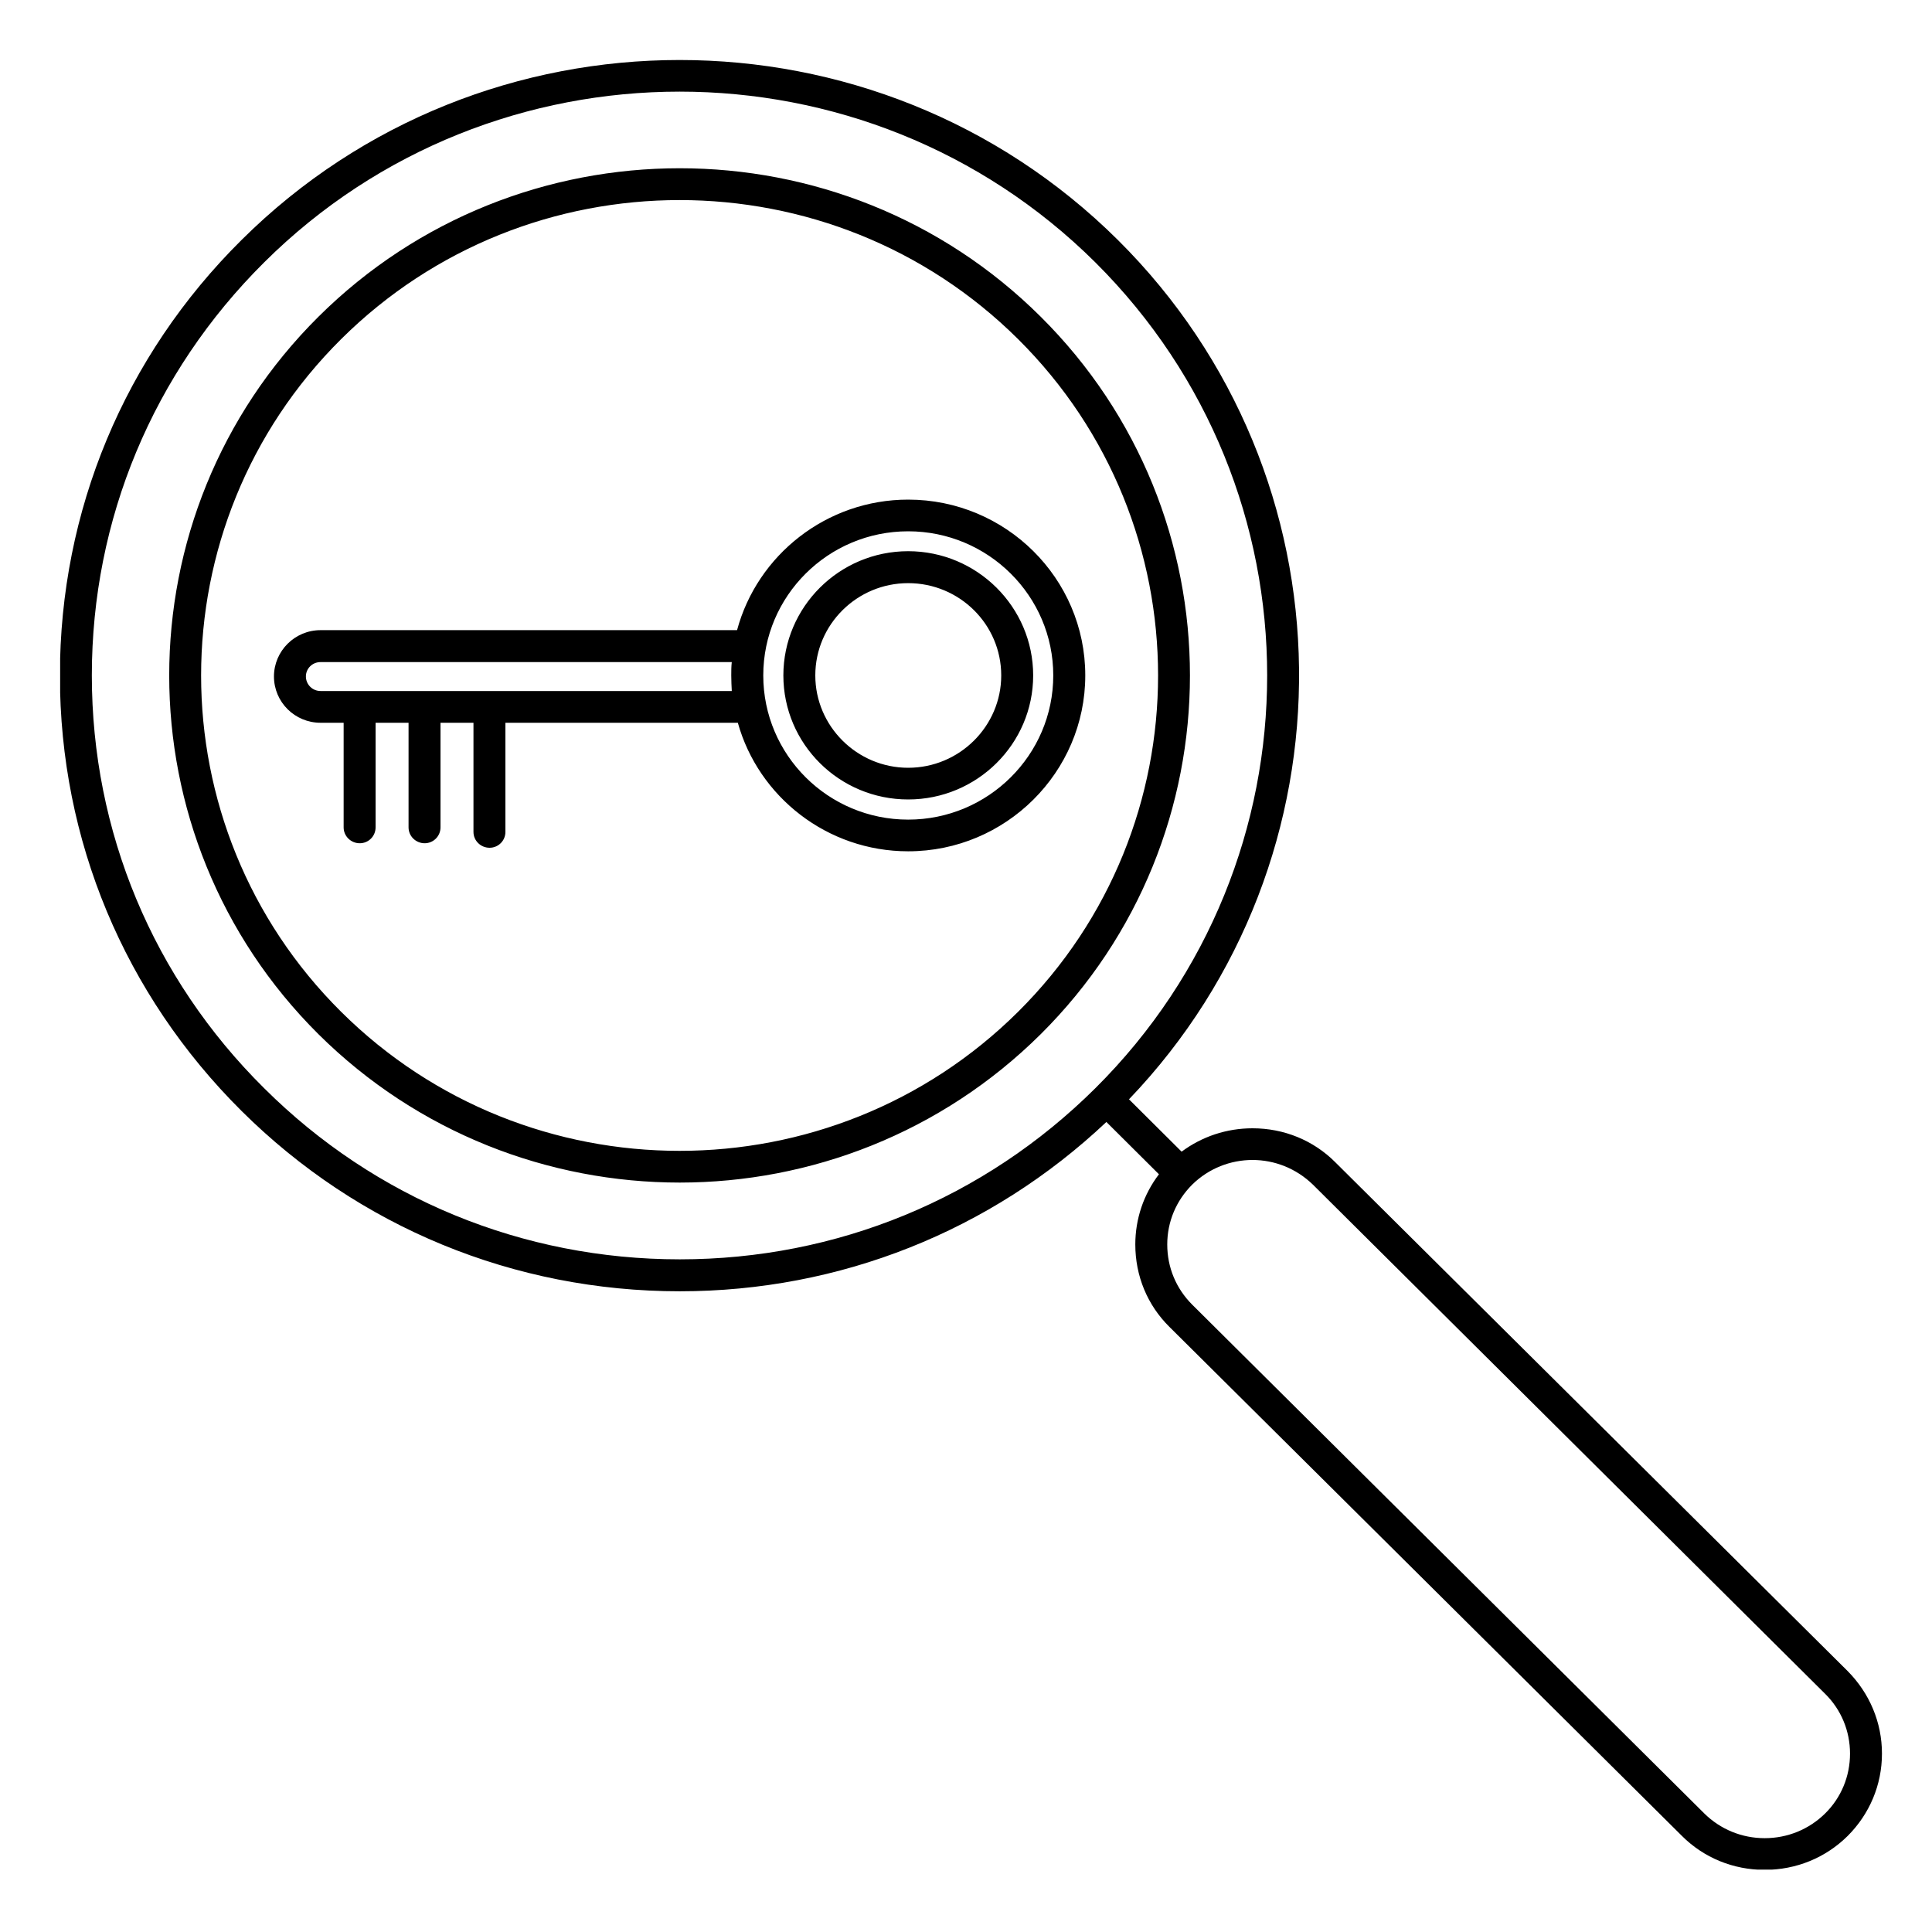 <svg xmlns="http://www.w3.org/2000/svg" xmlns:xlink="http://www.w3.org/1999/xlink" width="40" zoomAndPan="magnify" viewBox="0 0 30 30" height="40" preserveAspectRatio="xMidYMid meet" version="1.0"><defs><clipPath id="a9bc43892b"><path d="M 0.934 0 L 29.238 0 L 29.238 29.031 L 0.934 29.031 Z M 0.934 0 " clip-rule="nonzero"/></clipPath><clipPath id="6c54d66c67"><path d="M 3.926 3.902 L 4.102 4.074 C 2.375 5.789 1.426 8.066 1.426 10.488 C 1.426 12.91 2.375 15.188 4.102 16.898 C 5.824 18.613 8.117 19.555 10.555 19.555 C 12.992 19.555 15.281 18.613 17.008 16.898 C 20.566 13.363 20.566 7.613 17.008 4.074 C 13.449 0.539 7.656 0.539 4.102 4.074 Z M 6.594 13.094 C 6.457 13.094 6.344 12.984 6.344 12.848 L 6.344 11.223 L 5.832 11.223 L 5.832 12.848 C 5.832 12.984 5.723 13.094 5.586 13.094 C 5.449 13.094 5.336 12.984 5.336 12.848 L 5.336 11.223 L 4.977 11.223 C 4.578 11.223 4.254 10.902 4.254 10.504 C 4.254 10.109 4.578 9.785 4.977 9.785 L 11.445 9.785 C 11.758 8.621 12.832 7.758 14.102 7.758 C 15.617 7.758 16.852 8.98 16.852 10.488 C 16.852 11.992 15.617 13.219 14.102 13.219 C 12.844 13.219 11.777 12.371 11.457 11.223 L 7.848 11.223 L 7.848 12.918 C 7.848 13.055 7.738 13.164 7.602 13.164 C 7.465 13.164 7.352 13.055 7.352 12.918 L 7.352 11.223 L 6.84 11.223 L 6.84 12.848 C 6.84 12.984 6.73 13.094 6.594 13.094 Z M 14.102 9.055 C 13.309 9.055 12.66 9.695 12.66 10.488 C 12.66 11.277 13.309 11.922 14.102 11.922 C 14.898 11.922 15.547 11.277 15.547 10.488 C 15.547 9.695 14.898 9.055 14.102 9.055 Z M 14.102 12.414 C 13.031 12.414 12.164 11.551 12.164 10.488 C 12.164 9.426 13.031 8.559 14.102 8.559 C 15.172 8.559 16.043 9.426 16.043 10.488 C 16.043 11.551 15.172 12.414 14.102 12.414 Z M 14.102 8.25 C 12.859 8.25 11.852 9.254 11.852 10.488 C 11.852 11.723 12.859 12.727 14.102 12.727 C 15.344 12.727 16.355 11.723 16.355 10.488 C 16.355 9.254 15.344 8.25 14.102 8.25 Z M 11.363 10.73 C 11.359 10.648 11.355 10.57 11.355 10.488 C 11.355 10.418 11.355 10.348 11.363 10.281 L 4.977 10.281 C 4.852 10.281 4.75 10.379 4.75 10.504 C 4.75 10.629 4.852 10.73 4.977 10.73 Z M 17.996 18.234 L 17.18 17.422 C 15.383 19.117 13.039 20.051 10.555 20.051 C 7.984 20.051 5.566 19.055 3.75 17.25 C 1.93 15.441 0.93 13.043 0.93 10.488 C 0.93 7.934 1.93 5.531 3.75 3.727 C 7.5 0 13.605 0 17.359 3.727 C 21.051 7.395 21.109 13.332 17.531 17.07 L 18.348 17.883 C 18.664 17.648 19.047 17.52 19.449 17.52 C 19.938 17.52 20.395 17.707 20.734 18.047 L 28.691 25.949 C 29.031 26.293 29.223 26.746 29.223 27.23 C 29.223 27.715 29.031 28.168 28.691 28.508 C 28.348 28.848 27.891 29.035 27.402 29.035 C 26.914 29.035 26.457 28.848 26.117 28.508 L 18.16 20.605 C 17.816 20.266 17.629 19.812 17.629 19.324 C 17.629 18.926 17.758 18.547 17.996 18.234 Z M 19.449 18.012 C 19.109 18.012 18.77 18.141 18.512 18.395 C 18.262 18.645 18.125 18.973 18.125 19.324 C 18.125 19.68 18.262 20.008 18.512 20.258 L 26.465 28.16 C 26.715 28.406 27.047 28.543 27.402 28.543 C 27.758 28.543 28.09 28.406 28.34 28.16 C 28.59 27.914 28.727 27.582 28.727 27.23 C 28.727 26.879 28.59 26.547 28.34 26.301 L 20.387 18.395 C 20.125 18.141 19.789 18.012 19.449 18.012 Z M 18.512 18.395 Z M 5.121 5.09 L 5.297 5.266 C 2.398 8.145 2.398 12.832 5.297 15.711 C 8.195 18.59 12.91 18.59 15.809 15.711 C 18.707 12.832 18.707 8.145 15.809 5.266 C 12.91 2.387 8.195 2.387 5.297 5.266 Z M 10.555 18.363 C 8.523 18.363 6.492 17.594 4.945 16.059 C 1.855 12.988 1.855 7.988 4.945 4.918 C 8.039 1.844 13.07 1.844 16.16 4.918 C 19.25 7.988 19.25 12.988 16.16 16.059 C 14.613 17.594 12.582 18.363 10.555 18.363 Z M 10.555 18.363 " clip-rule="evenodd"/></clipPath></defs><g clip-path="url(#a9bc43892b)"><g clip-path="url(#6c54d66c67)"><path fill="#000000" d="M 0.934 0 L 0.934 29.031 L 29.223 29.031 L 29.223 0 Z M 0.934 0 " fill-opacity="1" fill-rule="nonzero"/></g></g></svg>